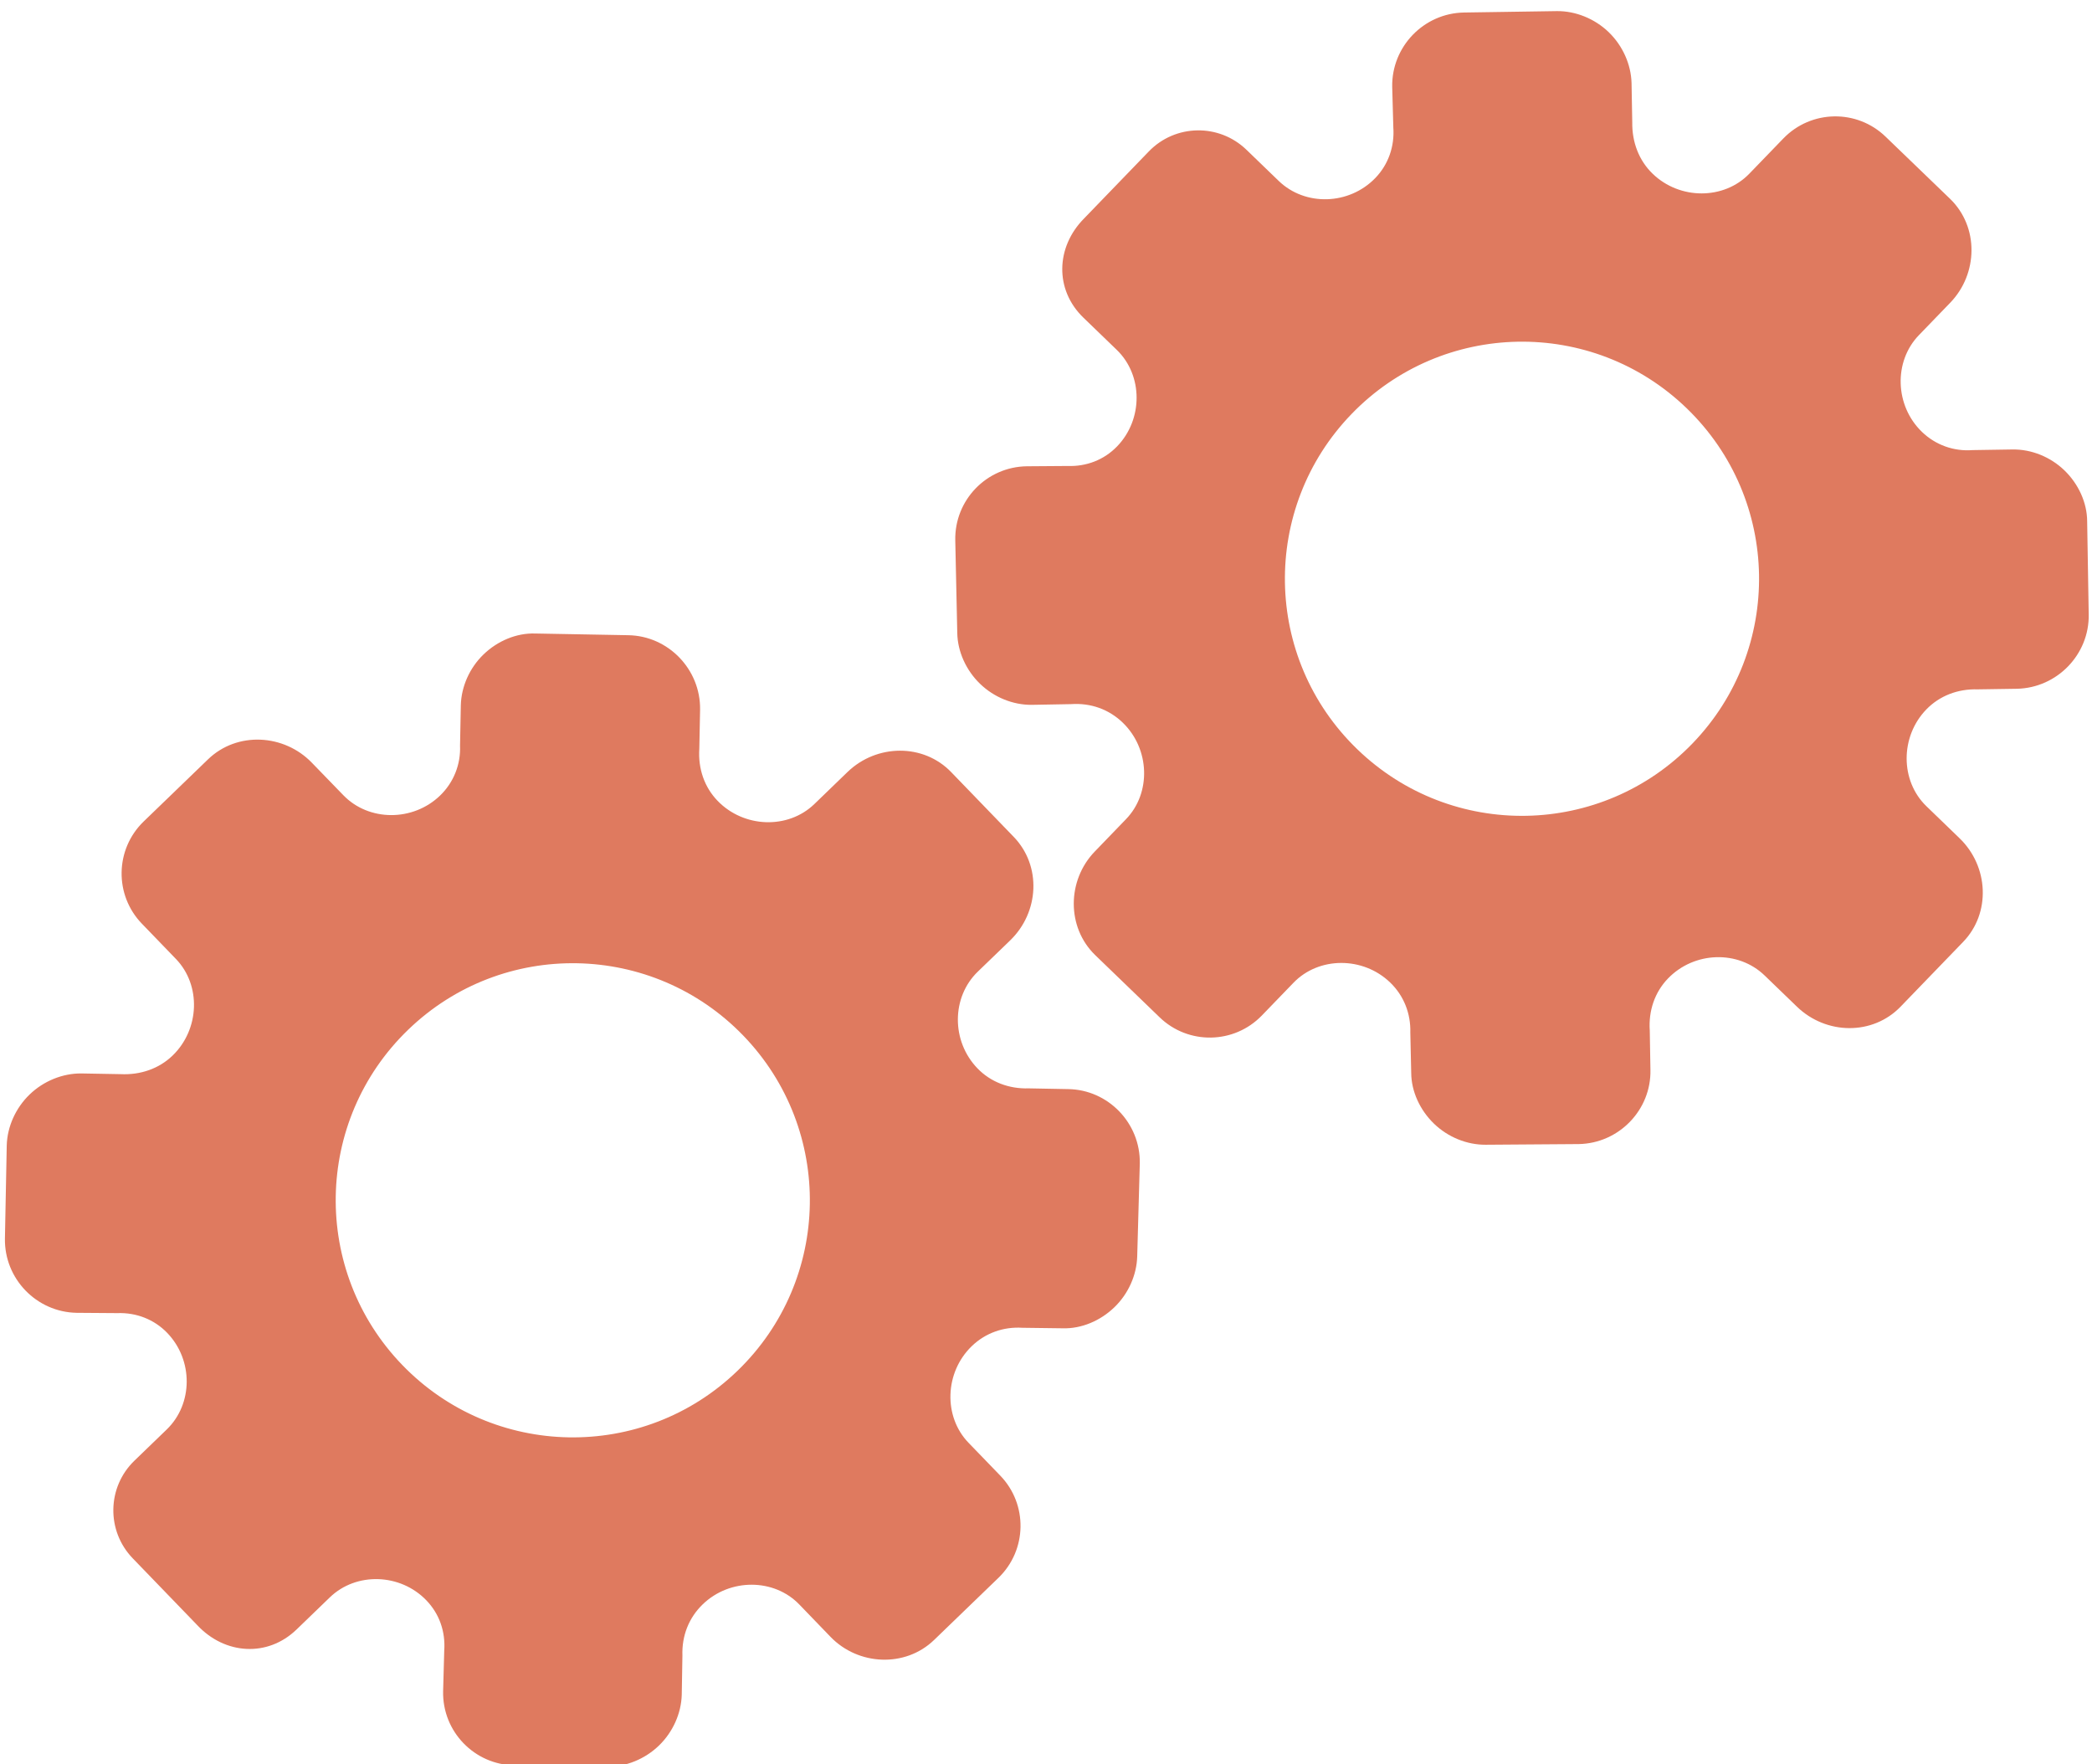 <?xml version="1.0" encoding="utf-8"?>
<!-- Generator: Adobe Illustrator 26.0.1, SVG Export Plug-In . SVG Version: 6.00 Build 0)  -->
<svg version="1.1" id="Calque_1" xmlns="http://www.w3.org/2000/svg" xmlns:xlink="http://www.w3.org/1999/xlink" x="0px" y="0px"
	 viewBox="0 0 56.483 47.636" style="enable-background:new 0 0 56.483 47.636;" xml:space="preserve">
<style type="text/css">
	.st0{display:none;}
	.st1{display:inline;}
	.st2{fill:#FEFEFE;}
	.st3{fill:#DF7A5F;}
	.st4{fill:#FEFDFD;}
	.st5{fill:#DF7B61;}
	.st6{display:none;fill:#DF7A5F;}
</style>
<g class="st0">
	<g class="st1">
		<path class="st2" d="M-20.415,83.636c0-33.333,0-66.667,0-100c33.333,0,66.667,0,100,0c0,33.333,0,66.667,0,100
			C46.252,83.636,12.918,83.636-20.415,83.636z M-2.367,77.461c4.241,0,8.027,0,11.636,0c1.779-3.334,2.089-6.999,4.275-9.976
			c2.625-3.574,5.739-5.677,10.368-5.937c5.398-0.304,11.079-3.178,12.639-9.631c0.308-1.272,0.87-2.246,2.12-2.235
			c2.648,0.022,4.441-1.862,6.113-3.216c1.438-1.164,1.912-1.662,3.857-0.977c2.262,0.797,4.822,0.029,6.54-1.993
			c1.155-1.359,2.411-1.909,4.24-1.93c2.377-0.027,4.713-0.671,6.365-2.646c0.791-0.946,1.739-1.177,2.96-1.353
			c3.048-0.44,6.243-1.687,7.515-4.375c1.187-2.509,2.479-5.589,0.742-8.699c-0.704-1.259-0.387-2.585,0.122-4.083
			c0.578-1.697,0.475-3.862-0.021-5.629c-0.602-2.141-1.727-4.599-4.127-5.022c-2.211-0.389-2.393-2.065-3.005-3.334
			c-1.494-3.095-3.744-5.012-7.059-5.8c-2.075-0.494-4.041-1.496-5.064-3.327c-1.397-2.502-3.834-3.518-6.07-4.571
			c-3.583-1.686-6.468-1.372-11.653-0.199c-1.333,0.302-2.636-0.042-4.11-0.765c-5.453-2.677-11.21-3.44-16.734-0.075
			c-1.717,1.046-2.98,0.963-4.878,0.415C10.235-9.1,6.159-8.571,2.907-5.192c-0.923,0.96-1.88,1.888-2.824,2.828
			c-1.166,0-2.364-0.177-3.491,0.031C-8.088-1.468-13.643,4.563-14.374,9.605c-0.146,1.01-0.21,1.833-1.054,2.586
			c-3.631,3.236-3.989,7.114-1.668,11.183c0.933,1.634,0.977,2.873,0.049,4.468c-0.683,1.175-1.114,2.575-1.332,3.927
			c-0.585,3.624,1.395,6.138,3.964,8.315c0,0.688-0.004,1.35,0.001,2.013c0.033,4.686,1.964,8.413,6.307,10.213
			c2.786,1.155,5.283,2.569,7.753,4.249c1.407,0.957,1.606,1.384,1.088,3.09c-0.529,1.742-0.611,3.693-1.043,5.56
			c-0.421,1.819-0.309,3.71-1.007,5.593C-2.061,72.811-2.032,75.106-2.367,77.461z"/>
		<path class="st3" d="M-2.367,77.461c0.335-2.355,0.306-4.65,1.05-6.658c0.698-1.883,0.586-3.774,1.007-5.593
			c0.432-1.867,0.513-3.818,1.043-5.56c0.519-1.707,0.319-2.133-1.088-3.09c-2.469-1.68-4.967-3.094-7.753-4.249
			c-4.343-1.8-6.274-5.527-6.307-10.213c-0.005-0.663-0.001-1.325-0.001-2.013c-2.569-2.177-4.549-4.691-3.964-8.315
			c0.218-1.352,0.649-2.752,1.332-3.927c0.928-1.595,0.884-2.834-0.049-4.468c-2.322-4.069-1.963-7.947,1.668-11.183
			c0.844-0.753,0.908-1.576,1.054-2.586C-13.643,4.563-8.088-1.468-3.408-2.333c1.127-0.208,2.326-0.031,3.493-0.03
			c0.943-0.941,1.899-1.869,2.822-2.829C6.159-8.571,10.235-9.1,14.405-7.896c1.898,0.548,3.161,0.631,4.878-0.415
			c5.523-3.366,11.281-2.602,16.734,0.075c1.474,0.724,2.777,1.067,4.11,0.765c5.185-1.173,8.07-1.487,11.653,0.199
			c2.236,1.052,4.673,2.069,6.07,4.571c1.023,1.831,2.989,2.833,5.064,3.327c3.315,0.788,5.566,2.705,7.059,5.8
			c0.612,1.269,0.794,2.945,3.005,3.334c2.4,0.423,3.525,2.881,4.127,5.022c0.497,1.767,0.599,3.932,0.021,5.629
			c-0.51,1.498-0.826,2.824-0.122,4.083c1.737,3.109,0.445,6.19-0.742,8.699c-1.272,2.689-4.467,3.935-7.515,4.375
			c-1.221,0.176-2.169,0.407-2.96,1.353c-1.652,1.975-3.987,2.618-6.365,2.646c-1.829,0.021-3.085,0.57-4.24,1.93
			c-1.718,2.022-4.278,2.79-6.54,1.993c-1.945-0.686-2.419-0.188-3.857,0.977c-1.672,1.354-3.466,3.239-6.113,3.216
			c-1.25-0.011-1.812,0.964-2.12,2.235c-1.561,6.453-7.241,9.327-12.639,9.631c-4.629,0.26-7.743,2.363-10.368,5.937
			c-2.187,2.977-2.497,6.642-4.275,9.976C5.66,77.461,1.874,77.461-2.367,77.461z M35.599,3.732
			c-0.091,2.616-0.673,4.597-1.425,4.794c-2.11,0.552-3.856-0.016-5.023-1.956c-0.9,0.9-1.722,1.722-2.737,2.737
			c2.321,0.954,2.704,2.929,2.019,4.889c-0.75,2.145-3.109,1.171-4.758,1.55c0,1.342,0,2.457,0,3.785
			c1.683,0.35,4.034-0.578,4.774,1.564c0.672,1.946,0.05,3.84-1.897,4.956c0.908,0.931,1.718,1.76,2.88,2.95
			c1.001-1.033,1.986-2.05,2.983-3.08c0.882,0.597,2.266,1.089,2.861,2.062c0.593,0.972,0.396,2.426,0.523,3.488
			c1.394,0,2.506,0,3.916,0c-0.86-3.268,0.707-4.907,3.507-5.699c0.939,0.939,1.879,1.879,2.891,2.891
			c0.765-0.849,1.529-1.698,2.395-2.659c-1.783-1.064-2.479-2.941-1.822-4.869c0.727-2.133,3.056-1.298,4.661-1.569
			c0-1.457,0-2.682,0-3.892c-1.814-0.139-3.796,0.487-4.587-1.437c-0.847-2.057-0.045-3.832,1.909-5.042
			c-0.905-0.871-1.737-1.671-2.776-2.672c-0.899,2.303-2.928,2.611-4.836,1.979c-2.144-0.71-1.237-3.075-1.572-4.771
			C38.162,3.732,37.047,3.732,35.599,3.732z M15.411,47.636c0.057-0.745,0.07-1.521,0.182-2.282c0.326-2.228,0.98-2.632,3.132-2.766
			c1.418-0.089,2.045,0.793,2.873,1.548c0.178,0.162,0.45,0.222,0.126,0.07c1.102-0.778,1.998-1.411,3.113-2.199
			c-2.437-1.083-2.687-3.013-2.168-4.747c0.573-1.914,2.515-1.708,4.178-1.65c0.239,0.008,0.491-0.341,0.546-0.382
			c0-1.254,0-2.364,0-3.424c-1.675-0.462-3.689,0.531-4.566-1.461c-0.945-2.148,0.036-3.9,1.276-4.817
			c-0.845-1.057-1.518-1.899-2.229-2.788c-0.959,1.005-1.868,1.959-2.751,2.883c-1.09-0.728-2.462-1.212-3.082-2.179
			c-0.621-0.967-0.49-2.416-0.719-3.835c-1.317,0.076-2.538,0.147-4.019,0.232c1.34,3.573-1.046,4.604-3.778,5.851
			c-0.706-0.795-1.649-1.856-2.353-2.65c-0.882,0.676-1.767,1.355-2.827,2.168c2.235,1.114,2.659,2.891,2.19,4.736
			c-0.668,2.626-3.385,1.191-4.791,1.869c0,1.417,0,2.532,0,3.71c1.795,0.336,4.064-0.552,4.788,1.737
			c0.623,1.97-0.286,3.681-1.585,4.581c0.777,1.063,1.43,1.957,2.092,2.861c1.221-1.255,2.08-2.238,3.912-2.142
			c3.767,0.197,2.045,3.439,2.901,5.075C13.092,47.636,14.089,47.636,15.411,47.636z"/>
		<path class="st4" d="M35.599,3.732c1.448,0,2.563,0,3.885,0c0.335,1.696-0.573,4.061,1.572,4.771
			c1.909,0.632,3.937,0.324,4.836-1.979c1.039,1,1.871,1.801,2.776,2.672c-1.955,1.209-2.756,2.984-1.909,5.042
			c0.792,1.923,2.773,1.298,4.587,1.437c0,1.21,0,2.435,0,3.892c-1.605,0.272-3.934-0.564-4.661,1.569
			c-0.657,1.928,0.039,3.805,1.822,4.869c-0.866,0.961-1.631,1.811-2.395,2.659c-1.012-1.012-1.951-1.951-2.891-2.891
			c-2.799,0.792-4.367,2.432-3.507,5.699c-1.41,0-2.521,0-3.916,0c-0.127-1.062,0.07-2.516-0.523-3.488
			c-0.594-0.973-1.978-1.464-2.861-2.062c-0.997,1.03-1.982,2.047-2.983,3.08c-1.161-1.19-1.971-2.02-2.88-2.95
			c1.948-1.115,2.569-3.009,1.897-4.956c-0.739-2.142-3.091-1.214-4.774-1.564c0-1.329,0-2.444,0-3.785
			c1.649-0.379,4.008,0.595,4.758-1.55c0.685-1.961,0.301-3.935-2.019-4.889c1.015-1.015,1.837-1.837,2.737-2.737
			c1.167,1.939,2.913,2.508,5.023,1.956C34.926,8.329,35.508,6.347,35.599,3.732z M43.585,17.419
			c-0.464-3.342-2.692-5.906-6.214-5.721c-3.357,0.177-5.91,2.63-5.724,6.152c0.177,3.357,2.63,5.91,6.152,5.724
			C41.156,23.397,43.494,20.955,43.585,17.419z"/>
		<path class="st4" d="M15.411,47.636c-1.323,0-2.319,0-3.556,0c-0.856-1.636,0.866-4.878-2.901-5.075
			c-1.833-0.096-2.692,0.888-3.912,2.142c-0.661-0.905-1.314-1.798-2.092-2.861c1.3-0.901,2.209-2.612,1.585-4.581
			c-0.724-2.289-2.994-1.4-4.788-1.737c0-1.178,0-2.293,0-3.71c1.406-0.678,4.123,0.756,4.791-1.869
			c0.469-1.845,0.045-3.623-2.19-4.736c1.06-0.813,1.945-1.492,2.827-2.168c0.704,0.793,1.647,1.855,2.353,2.65
			c2.731-1.247,5.118-2.278,3.778-5.851c1.48-0.086,2.702-0.156,4.019-0.232c0.228,1.419,0.098,2.868,0.719,3.835
			c0.62,0.966,1.992,1.451,3.082,2.179c0.882-0.925,1.792-1.878,2.751-2.883c0.711,0.889,1.384,1.731,2.229,2.788
			c-1.24,0.917-2.22,2.669-1.276,4.817c0.876,1.993,2.891,1,4.566,1.461c0,1.059,0,2.17,0,3.424
			c-0.055,0.041-0.307,0.39-0.546,0.382c-1.663-0.058-3.606-0.264-4.178,1.65c-0.519,1.734-0.268,3.664,2.168,4.747
			c-1.115,0.788-2.011,1.42-3.113,2.199c0.325,0.151,0.052,0.092-0.126-0.07c-0.828-0.755-1.456-1.636-2.873-1.548
			c-2.153,0.135-2.806,0.538-3.132,2.766C15.482,46.115,15.468,46.891,15.411,47.636z M19.585,33.633
			c-0.04-3.107-2.762-5.982-6.003-5.988c-3.107-0.006-5.982,2.752-5.988,5.993c-0.006,3.107,2.752,5.982,5.993,5.988
			C16.695,39.632,19.534,36.874,19.585,33.633z"/>
		<path class="st5" d="M43.585,17.419c-0.091,3.537-2.429,5.978-5.786,6.155c-3.522,0.185-5.975-2.367-6.152-5.724
			c-0.185-3.522,2.367-5.975,5.724-6.152C40.893,11.512,43.121,14.076,43.585,17.419z"/>
		<path class="st5" d="M19.585,33.633c-0.051,3.241-2.891,5.998-5.997,5.993c-3.241-0.006-5.998-2.88-5.993-5.988
			c0.006-3.241,2.88-5.998,5.988-5.993C16.823,27.652,19.545,30.526,19.585,33.633z"/>
	</g>
</g>
<rect x="-2.415" y="16.636" class="st6" width="30" height="33"/>
<rect x="22.585" y="2.636" class="st6" width="30" height="31"/>
<g>
	<path class="st3" d="M8.006,43.996l0.901-0.87c0.711-0.686,1.9-0.649,2.603,0.08c0.354,0.367,0.521,0.849,0.484,1.362l-0.03,1.093
		c-0.024,1.088,0.845,1.988,1.933,2.002l2.503,0.033c0.496,0.009,1.013-0.202,1.391-0.567c0.378-0.365,0.601-0.869,0.616-1.37
		l0.018-1.06c-0.019-0.536,0.175-1.023,0.548-1.383c0.734-0.709,1.923-0.704,2.605,0.001l0.847,0.878
		c0.748,0.774,2.015,0.836,2.795,0.083l1.738-1.678c0.775-0.749,0.797-1.985,0.048-2.76l-0.856-0.886
		c-0.684-0.708-0.647-1.9,0.088-2.61c0.368-0.355,0.856-0.527,1.365-0.495l1.091,0.014c0.503,0.015,1.015-0.202,1.394-0.568
		s0.602-0.871,0.616-1.373l0.07-2.514c0.018-1.085-0.855-1.988-1.934-2.003l-1.062-0.02c-0.537,0.018-1.032-0.172-1.387-0.54
		c-0.711-0.737-0.703-1.923,0.009-2.611l0.873-0.843c0.787-0.76,0.853-2.013,0.097-2.796l-0.845-0.875l-0.845-0.875
		c-0.75-0.777-2.011-0.761-2.798-0.001l-0.896,0.866c-0.711,0.686-1.903,0.645-2.611-0.088c-0.357-0.369-0.53-0.87-0.494-1.407
		l0.021-1.057c0.015-1.085-0.859-1.991-1.939-2.008l-2.515-0.046c-0.503-0.016-1.015,0.2-1.393,0.565s-0.6,0.87-0.613,1.373
		l-0.021,1.091c0.021,0.504-0.172,0.992-0.539,1.346c-0.734,0.709-1.927,0.701-2.612-0.009L8.42,20.593
		c-0.752-0.779-2.018-0.85-2.803-0.092l-1.738,1.678c-0.775,0.749-0.797,1.985-0.048,2.76l0.919,0.952
		c0.683,0.707,0.645,1.899-0.091,2.609c-0.368,0.355-0.868,0.527-1.404,0.501l-1.062-0.019c-0.503-0.003-1.015,0.203-1.394,0.569
		s-0.603,0.871-0.617,1.374l-0.049,2.514c-0.019,1.085,0.852,1.987,1.937,2.006l1.096,0.008c0.515-0.019,0.997,0.17,1.347,0.532
		c0.71,0.736,0.701,1.922-0.012,2.61l-0.872,0.842c-0.741,0.715-0.761,1.895-0.046,2.636l0.903,0.935l0.844,0.874
		C6.073,44.674,7.224,44.75,8.006,43.996z M10.861,36.853L10.861,36.853c-2.451-2.538-2.391-6.588,0.158-9.05s6.599-2.38,9.05,0.158
		l0,0l0,0c2.451,2.538,2.391,6.588-0.158,9.05S13.312,39.391,10.861,36.853L10.861,36.853z"/>
	<path class="st3" d="M29.251,8.576l0.901,0.87c0.711,0.686,0.714,1.876,0.011,2.604c-0.354,0.367-0.831,0.55-1.344,0.531
		l-1.094,0.008c-1.088,0.014-1.957,0.914-1.933,2.002l0.054,2.502c0.009,0.496,0.237,1.005,0.616,1.37
		c0.378,0.365,0.889,0.571,1.391,0.567l1.06-0.019c0.535-0.038,1.028,0.14,1.401,0.5c0.734,0.709,0.771,1.898,0.09,2.603
		l-0.847,0.878c-0.748,0.774-0.765,2.043,0.014,2.796l1.738,1.678c0.775,0.749,2.011,0.727,2.76-0.048l0.856-0.886
		c0.684-0.708,1.876-0.713,2.611-0.003c0.368,0.355,0.556,0.838,0.542,1.347l0.024,1.09c0.003,0.503,0.237,1.007,0.616,1.373
		c0.379,0.366,0.891,0.571,1.394,0.568l2.515-0.018c1.085-0.02,1.957-0.923,1.934-2.003l-0.018-1.062
		c-0.037-0.536,0.136-1.037,0.491-1.405c0.711-0.737,1.898-0.77,2.61-0.082l0.873,0.843c0.787,0.76,2.042,0.782,2.798-0.001
		l0.845-0.875l0.845-0.875c0.75-0.777,0.69-2.036-0.097-2.796l-0.896-0.866c-0.711-0.686-0.711-1.88-0.003-2.612
		c0.357-0.369,0.851-0.56,1.389-0.543l1.057-0.016c1.085-0.022,1.96-0.928,1.939-2.008l-0.042-2.515
		c-0.002-0.503-0.235-1.007-0.613-1.373c-0.378-0.365-0.89-0.57-1.393-0.565l-1.091,0.017c-0.503,0.039-0.997-0.138-1.364-0.492
		c-0.734-0.709-0.768-1.901-0.082-2.611l0.847-0.877c0.752-0.779,0.779-2.046-0.006-2.805L50.91,3.69
		c-0.775-0.749-2.011-0.727-2.76,0.048L47.23,4.69c-0.683,0.707-1.875,0.711-2.61,0c-0.368-0.355-0.557-0.849-0.55-1.386
		l-0.019-1.062c-0.014-0.503-0.238-1.007-0.617-1.374C43.055,0.503,42.543,0.297,42.04,0.3l-2.514,0.038
		c-1.085,0.019-1.956,0.921-1.937,2.006l0.03,1.096c0.037,0.514-0.135,1.002-0.485,1.365c-0.71,0.736-1.896,0.768-2.609,0.08
		l-0.872-0.842c-0.741-0.715-1.921-0.695-2.636,0.046l-0.903,0.935l-0.844,0.874C28.506,6.668,28.469,7.821,29.251,8.576z
		 M36.489,11.18L36.489,11.18c2.451-2.538,6.5-2.62,9.05-0.158c2.549,2.462,2.609,6.512,0.158,9.05l0,0l0,0
		c-2.451,2.538-6.5,2.62-9.05,0.158C34.097,17.768,34.038,13.718,36.489,11.18L36.489,11.18z"/>
</g>
<g>
</g>
<g>
</g>
<g>
</g>
<g>
</g>
<g>
</g>
<g>
</g>
<g>
</g>
<g>
</g>
<g>
</g>
<g>
</g>
<g>
</g>
<g>
</g>
<g>
</g>
<g>
</g>
<g>
</g>
</svg>
